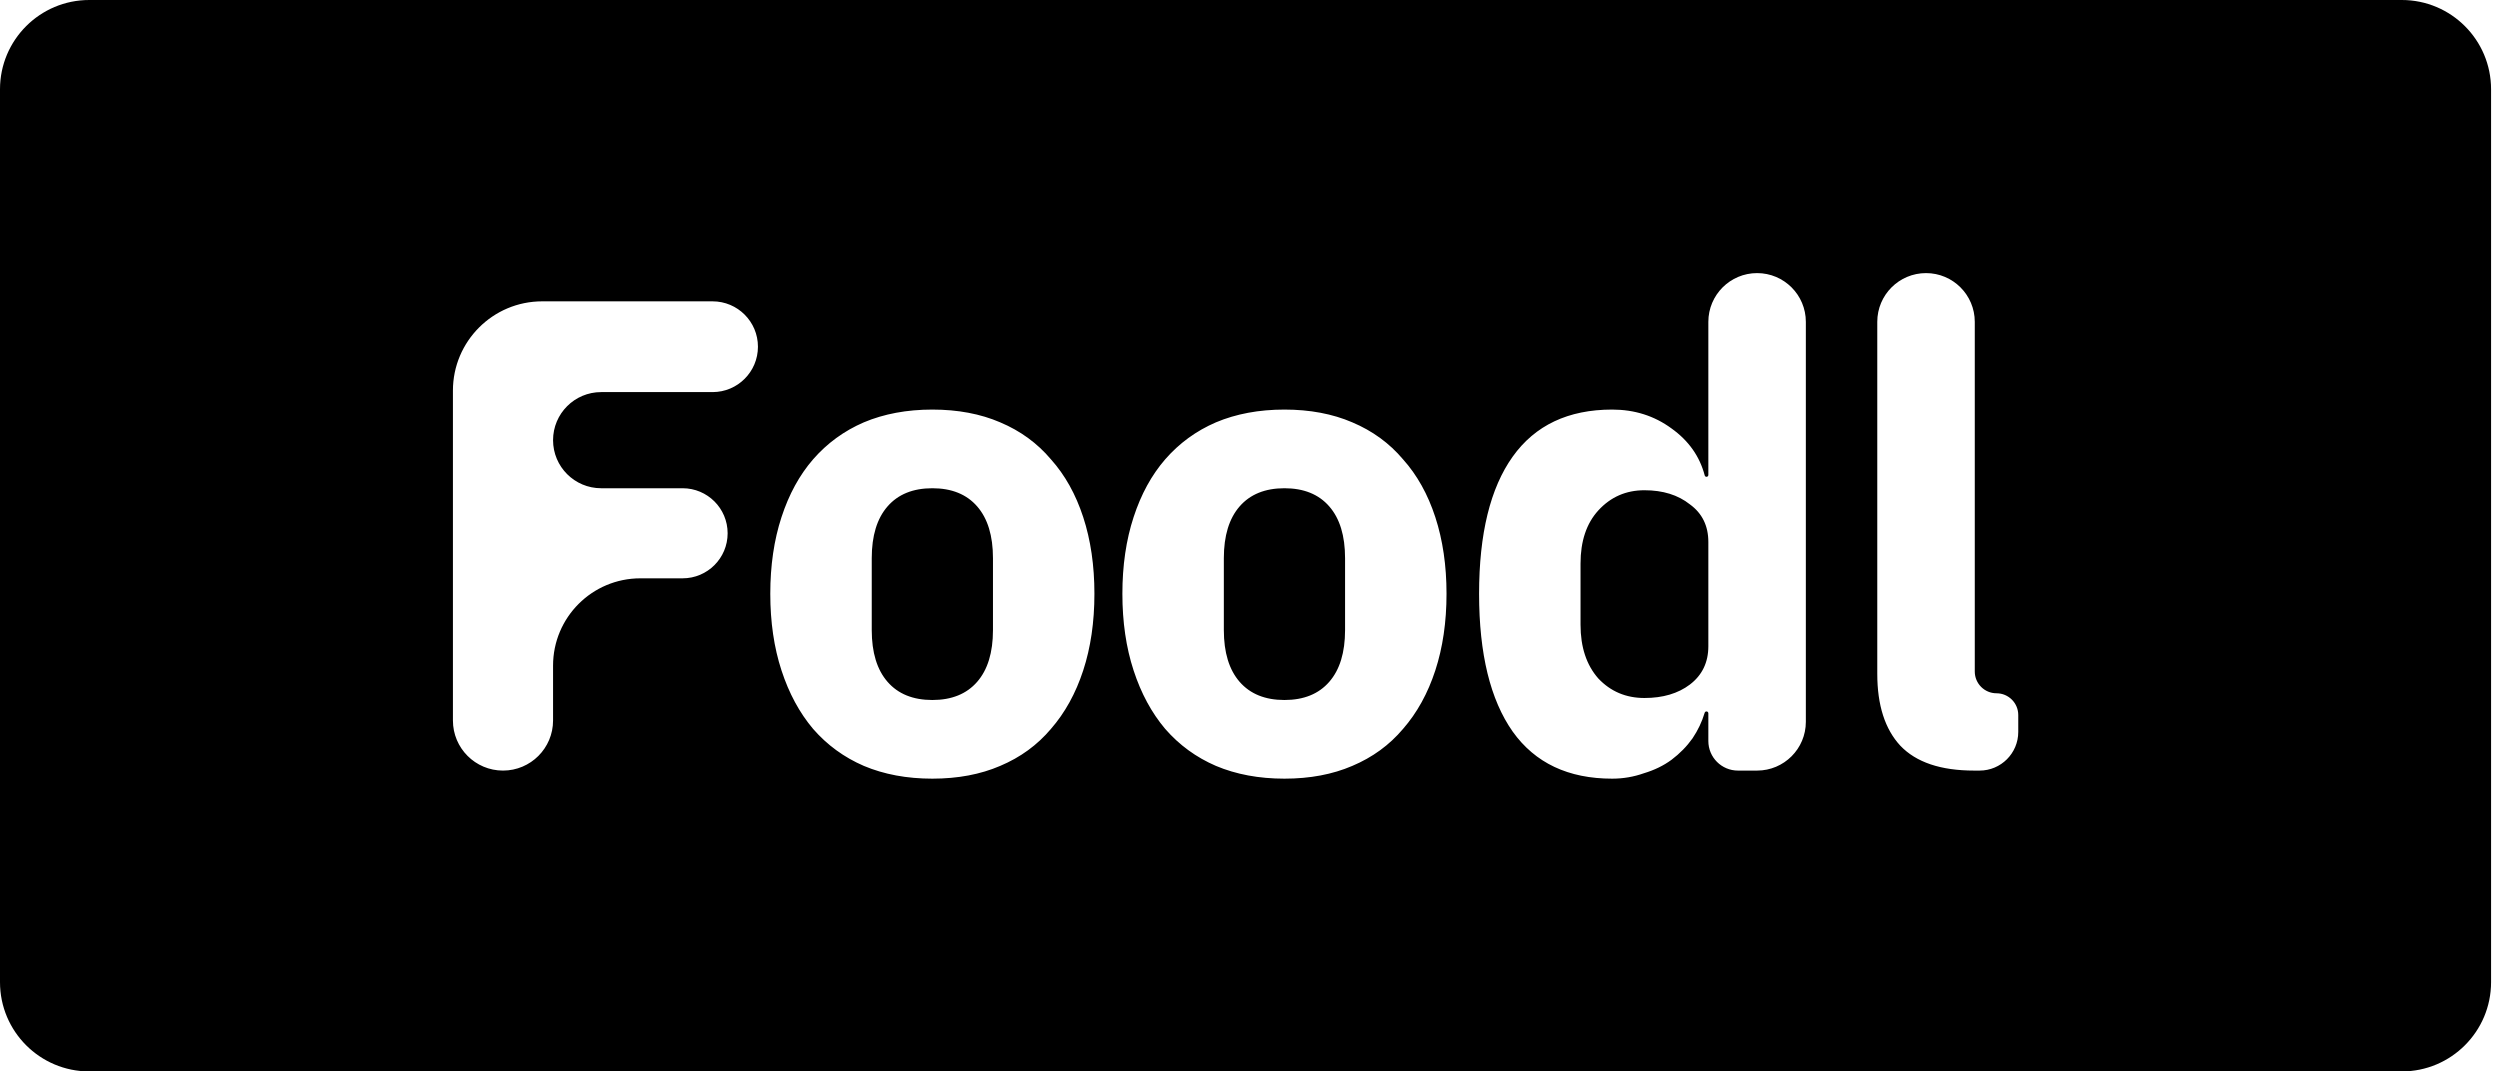 <svg width="112" height="48" viewBox="0 0 112 48" fill="none" xmlns="http://www.w3.org/2000/svg">
<path fill-rule="evenodd" clip-rule="evenodd" d="M111.6 4C111.6 1.791 109.809 0 107.6 0H4C1.791 0 0 1.791 0 4V44C0 46.209 1.791 48 4 48H107.6C109.809 48 111.6 46.209 111.6 44V4ZM76.534 31.956C76.534 31.91 76.497 31.872 76.45 31.872C76.413 31.872 76.38 31.897 76.369 31.933C76.25 32.333 76.069 32.714 75.826 33.077C75.57 33.438 75.255 33.759 74.881 34.041C74.527 34.301 74.114 34.502 73.642 34.643C73.189 34.803 72.717 34.884 72.225 34.884C70.257 34.884 68.772 34.181 67.769 32.776C66.765 31.35 66.263 29.292 66.263 26.601C66.263 23.911 66.765 21.863 67.769 20.457C68.772 19.052 70.257 18.349 72.225 18.349C73.229 18.349 74.114 18.63 74.881 19.192C75.65 19.741 76.146 20.443 76.371 21.298C76.38 21.335 76.413 21.361 76.451 21.361C76.497 21.361 76.534 21.324 76.534 21.278V14.419C76.534 13.213 77.512 12.235 78.718 12.235C79.924 12.235 80.902 13.213 80.902 14.419V32.338C80.902 33.544 79.924 34.522 78.718 34.522H77.859C77.127 34.522 76.534 33.929 76.534 33.197V31.956ZM73.671 31.27C74.498 31.27 75.177 31.069 75.708 30.667C76.259 30.246 76.534 29.673 76.534 28.951V24.282C76.534 23.559 76.259 22.997 75.708 22.596C75.177 22.174 74.498 21.963 73.671 21.963C72.845 21.963 72.156 22.265 71.605 22.867C71.074 23.449 70.808 24.242 70.808 25.246V27.987C70.808 28.991 71.074 29.794 71.605 30.396C72.156 30.979 72.845 31.27 73.671 31.27ZM22.534 34.522C21.295 34.522 20.291 33.518 20.291 32.279V17.5C20.291 15.291 22.082 13.5 24.291 13.5H31.923C33.046 13.5 33.956 14.41 33.956 15.533C33.956 16.656 33.046 17.566 31.923 17.566H26.931C25.741 17.566 24.777 18.53 24.777 19.72C24.777 20.909 25.741 21.873 26.931 21.873H30.581C31.695 21.873 32.598 22.776 32.598 23.891C32.598 25.005 31.695 25.909 30.581 25.909H28.688C26.528 25.909 24.777 27.66 24.777 29.819V32.279C24.777 33.518 23.773 34.522 22.534 34.522ZM41.769 34.884C40.628 34.884 39.605 34.693 38.7 34.312C37.815 33.93 37.057 33.378 36.427 32.655C35.817 31.932 35.345 31.059 35.011 30.035C34.676 29.011 34.509 27.866 34.509 26.601C34.509 25.337 34.676 24.192 35.011 23.168C35.345 22.144 35.817 21.281 36.427 20.578C37.057 19.855 37.815 19.303 38.7 18.921C39.605 18.54 40.628 18.349 41.769 18.349C42.911 18.349 43.924 18.54 44.809 18.921C45.715 19.303 46.472 19.855 47.082 20.578C47.712 21.281 48.194 22.144 48.528 23.168C48.863 24.192 49.03 25.337 49.03 26.601C49.03 27.866 48.863 29.011 48.528 30.035C48.194 31.059 47.712 31.932 47.082 32.655C46.472 33.378 45.715 33.93 44.809 34.312C43.924 34.693 42.911 34.884 41.769 34.884ZM41.769 31.36C42.635 31.36 43.304 31.089 43.776 30.547C44.249 30.005 44.485 29.232 44.485 28.228V25.005C44.485 24.001 44.249 23.228 43.776 22.686C43.304 22.144 42.635 21.873 41.769 21.873C40.904 21.873 40.235 22.144 39.763 22.686C39.29 23.228 39.054 24.001 39.054 25.005V28.228C39.054 29.232 39.29 30.005 39.763 30.547C40.235 31.089 40.904 31.36 41.769 31.36ZM54.474 34.312C55.379 34.693 56.402 34.884 57.543 34.884C58.684 34.884 59.698 34.693 60.583 34.312C61.488 33.93 62.246 33.378 62.856 32.655C63.486 31.932 63.968 31.059 64.302 30.035C64.636 29.011 64.804 27.866 64.804 26.601C64.804 25.337 64.636 24.192 64.302 23.168C63.968 22.144 63.486 21.281 62.856 20.578C62.246 19.855 61.488 19.303 60.583 18.921C59.698 18.54 58.684 18.349 57.543 18.349C56.402 18.349 55.379 18.54 54.474 18.921C53.588 19.303 52.831 19.855 52.201 20.578C51.591 21.281 51.119 22.144 50.785 23.168C50.45 24.192 50.283 25.337 50.283 26.601C50.283 27.866 50.45 29.011 50.785 30.035C51.119 31.059 51.591 31.932 52.201 32.655C52.831 33.378 53.588 33.93 54.474 34.312ZM59.55 30.547C59.078 31.089 58.409 31.36 57.543 31.36C56.678 31.36 56.009 31.089 55.536 30.547C55.064 30.005 54.828 29.232 54.828 28.228V25.005C54.828 24.001 55.064 23.228 55.536 22.686C56.009 22.144 56.678 21.873 57.543 21.873C58.409 21.873 59.078 22.144 59.55 22.686C60.023 23.228 60.259 24.001 60.259 25.005V28.228C60.259 29.232 60.023 30.005 59.55 30.547ZM85.135 33.408C85.843 34.151 86.945 34.522 88.44 34.522H88.686C89.642 34.522 90.418 33.747 90.418 32.791V32.033C90.418 31.495 89.981 31.059 89.444 31.059C88.906 31.059 88.47 30.623 88.47 30.085V14.419C88.47 13.213 87.492 12.235 86.286 12.235C85.079 12.235 84.102 13.213 84.102 14.419V30.185C84.102 31.591 84.446 32.665 85.135 33.408Z" fill="black"/>
</svg>
